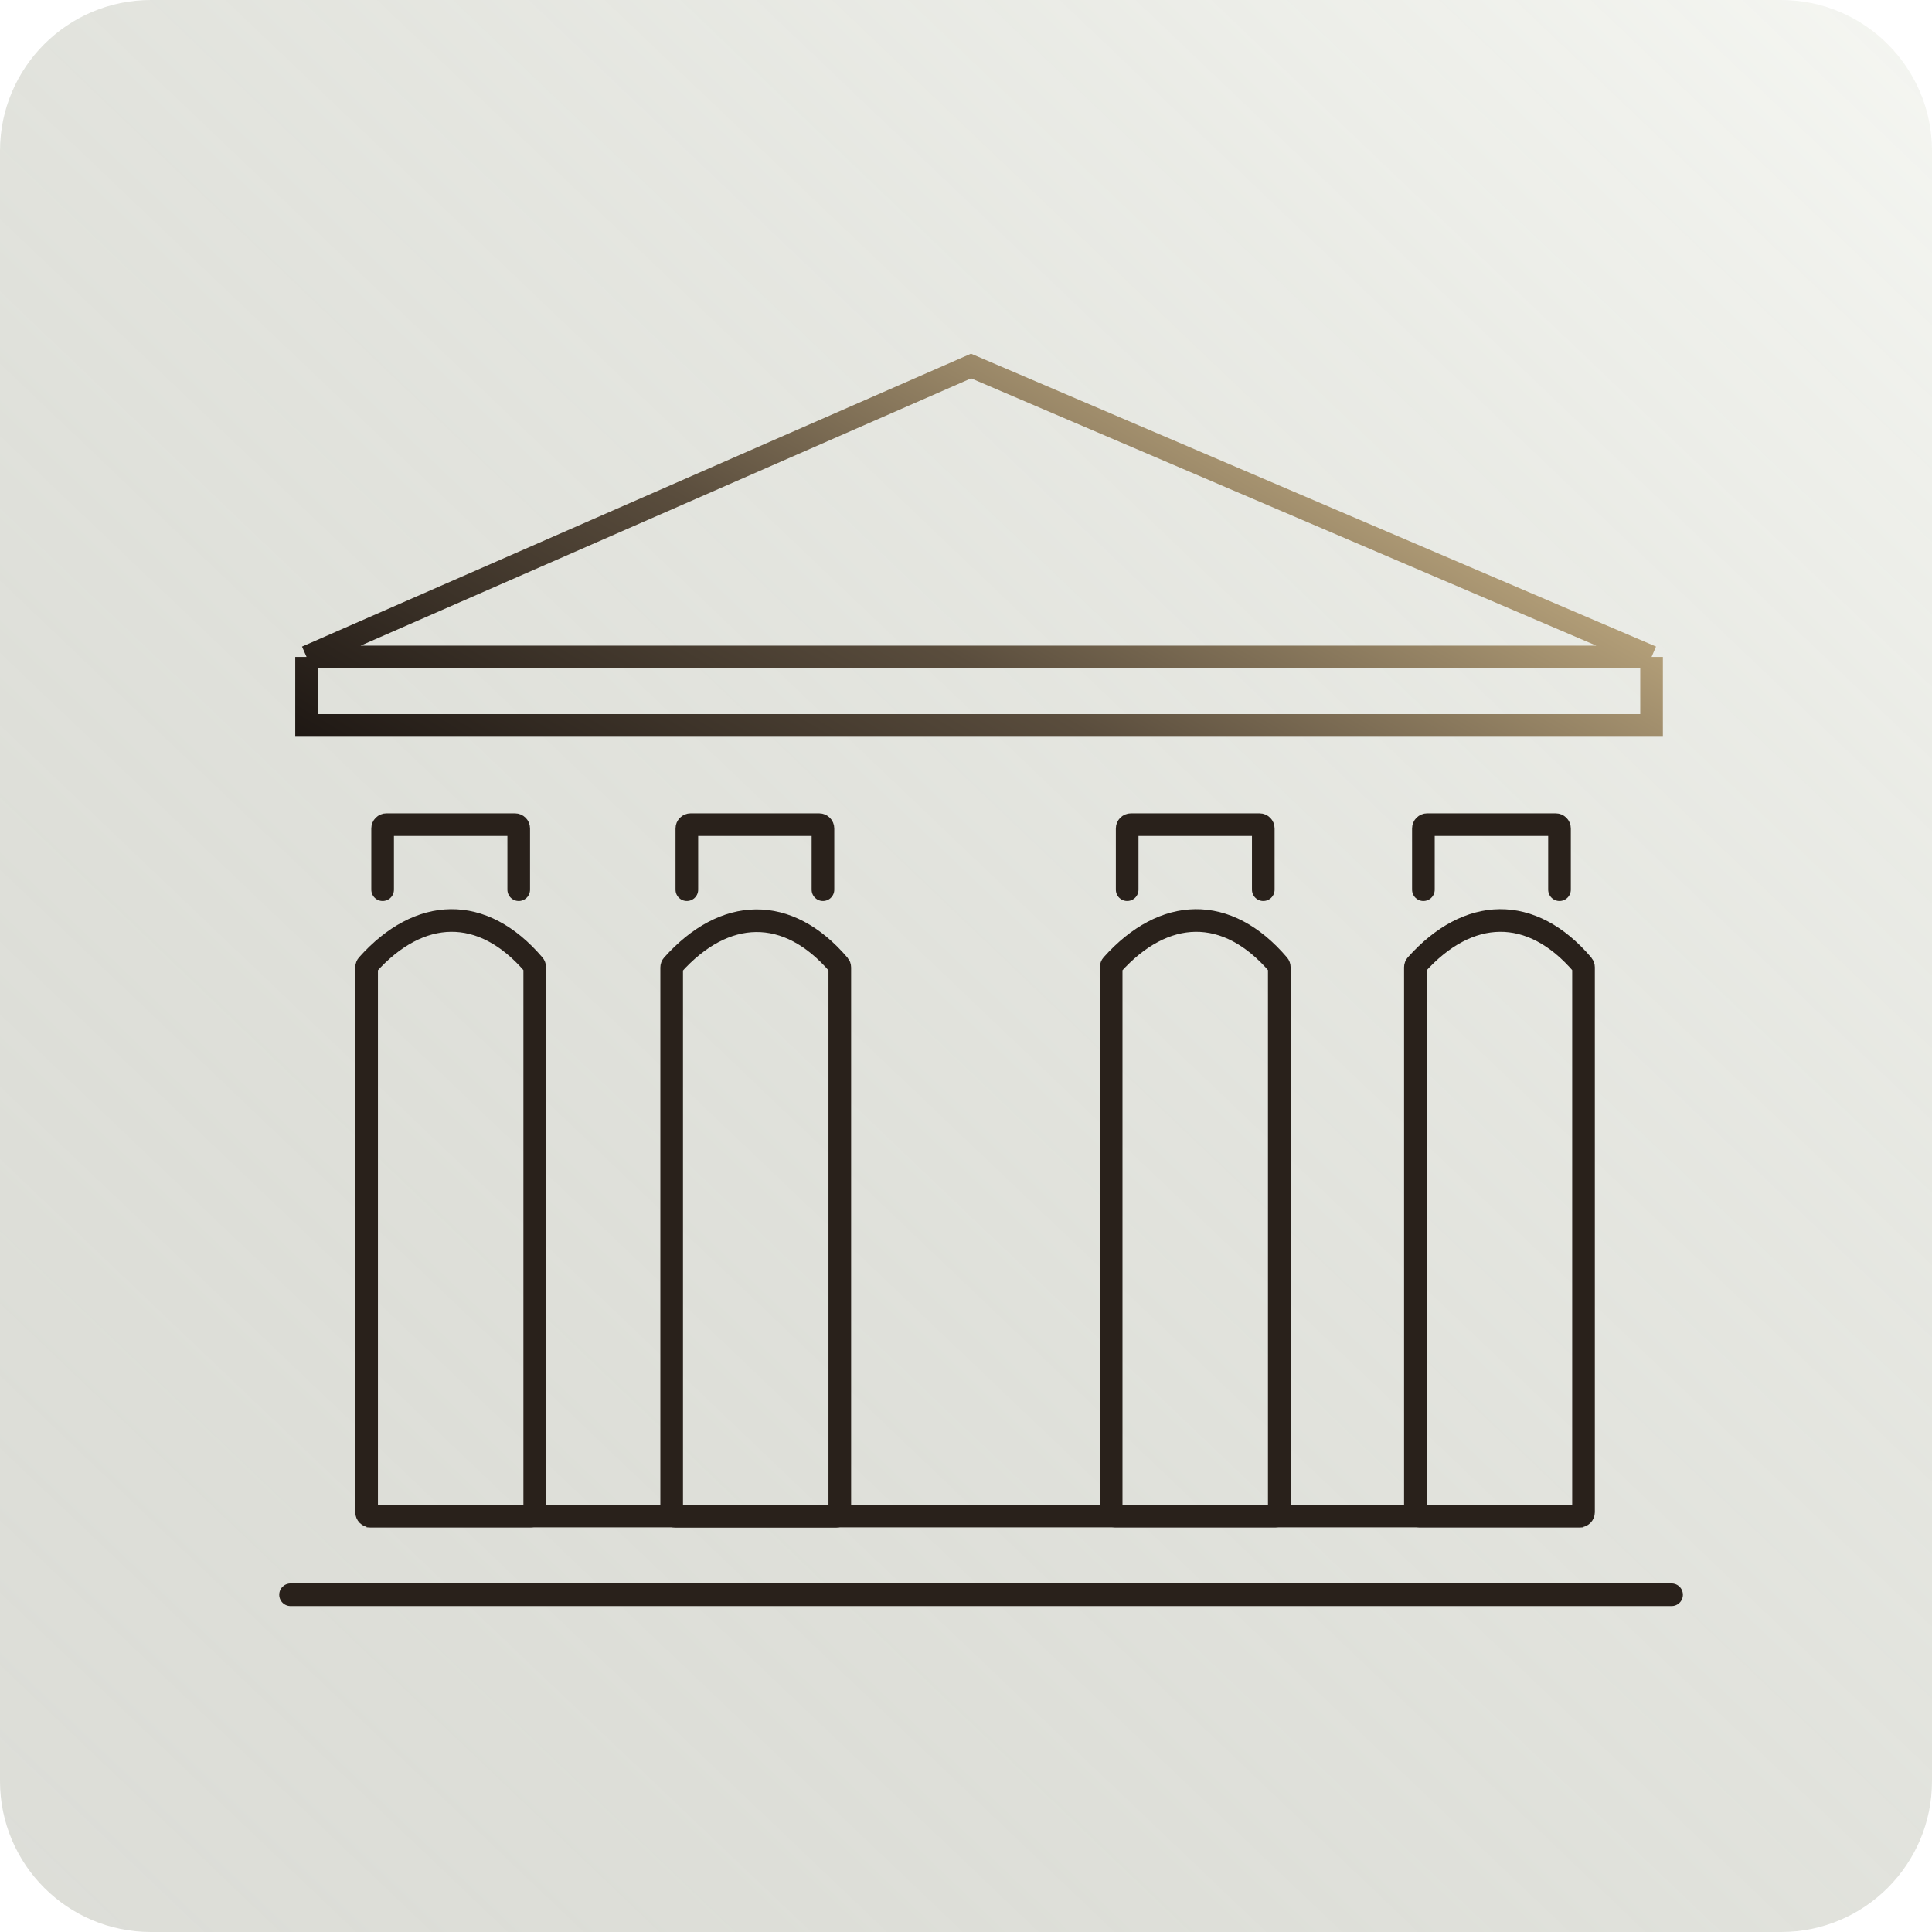 <svg width="512" height="512" viewBox="0 0 512 512" fill="none" xmlns="http://www.w3.org/2000/svg">
<path d="M0 40C0 17.909 17.909 0 40 0H472C494.091 0 512 17.909 512 40V472C512 494.091 494.091 512 472 512H40C17.909 512 0 494.091 0 472V40Z" fill="url(#paint0_linear_3620_2316)" fill-opacity="0.5"/>
<g filter="url(#filter0_d_3620_2316)">
<path d="M373.215 231.778V215.544C373.215 214.992 373.663 214.544 374.215 214.544H408.283C408.835 214.544 409.283 214.992 409.283 215.544V231.778" stroke="#29211B" stroke-width="6" stroke-linecap="round"/>
<path d="M294.713 231.778V215.544C294.713 214.992 295.161 214.544 295.713 214.544H329.782C330.334 214.544 330.782 214.992 330.782 215.544V231.778" stroke="#29211B" stroke-width="6" stroke-linecap="round"/>
<path d="M178.022 231.778V215.544C178.022 214.992 178.47 214.544 179.022 214.544H213.091C213.643 214.544 214.091 214.992 214.091 215.544V231.778" stroke="#29211B" stroke-width="6" stroke-linecap="round"/>
<path d="M97.399 231.778V215.544C97.399 214.992 97.847 214.544 98.399 214.544H132.468C133.02 214.544 133.468 214.992 133.468 215.544V231.778" stroke="#29211B" stroke-width="6" stroke-linecap="round"/>
<path d="M433.682 170.099V188.24H77.243V170.099M433.682 170.099H77.243M433.682 170.099L253.341 93L77.243 170.099" stroke="url(#paint1_linear_3620_2316)" stroke-width="6"/>
<path d="M73 418.63H438.986" stroke="#29211B" stroke-width="6" stroke-linecap="round"/>
<path d="M93.155 397.769H415.648" stroke="#29211B" stroke-width="6"/>
<path d="M93.155 252.346V396.768C93.155 397.321 93.603 397.768 94.155 397.768H136.71C137.262 397.768 137.71 397.321 137.71 396.768V252.332C137.71 252.097 137.624 251.865 137.472 251.686C123.85 235.713 107.149 236.346 93.409 251.682C93.247 251.864 93.155 252.102 93.155 252.346Z" stroke="#29211B" stroke-width="6"/>
<path d="M174 252.404V396.826C174 397.379 174.448 397.826 175 397.826H217.555C218.107 397.826 218.555 397.379 218.555 396.826V252.39C218.555 252.155 218.469 251.923 218.316 251.744C204.695 235.771 187.993 236.404 174.254 251.74C174.092 251.922 174 252.161 174 252.404Z" stroke="#29211B" stroke-width="6"/>
<path d="M290.47 252.346V396.768C290.47 397.321 290.918 397.768 291.47 397.768H334.025C334.577 397.768 335.025 397.321 335.025 396.768V252.332C335.025 252.097 334.939 251.865 334.787 251.686C321.165 235.713 304.464 236.346 290.724 251.682C290.562 251.864 290.47 252.102 290.47 252.346Z" stroke="#29211B" stroke-width="6"/>
<path d="M371.093 252.346V396.768C371.093 397.321 371.541 397.768 372.093 397.768H414.648C415.2 397.768 415.648 397.321 415.648 396.768V252.332C415.648 252.097 415.562 251.865 415.41 251.686C401.788 235.713 385.087 236.346 371.347 251.682C371.185 251.864 371.093 252.102 371.093 252.346Z" stroke="#29211B" stroke-width="6"/>
</g>
<defs>
<filter id="filter0_d_3620_2316" x="60" y="79.731" width="399.986" height="359.899" filterUnits="userSpaceOnUse" color-interpolation-filters="sRGB">
<feFlood flood-opacity="0" result="BackgroundImageFix"/>
<feColorMatrix in="SourceAlpha" type="matrix" values="0 0 0 0 0 0 0 0 0 0 0 0 0 0 0 0 0 0 127 0" result="hardAlpha"/>
<feOffset dx="4" dy="4"/>
<feGaussianBlur stdDeviation="7"/>
<feComposite in2="hardAlpha" operator="out"/>
<feColorMatrix type="matrix" values="0 0 0 0 0 0 0 0 0 0 0 0 0 0 0 0 0 0 0.2 0"/>
<feBlend mode="normal" in2="BackgroundImageFix" result="effect1_dropShadow_3620_2316"/>
<feBlend mode="normal" in="SourceGraphic" in2="effect1_dropShadow_3620_2316" result="shape"/>
</filter>
<linearGradient id="paint0_linear_3620_2316" x1="512" y1="0" x2="24" y2="512" gradientUnits="userSpaceOnUse">
<stop stop-color="#E6E9DE" stop-opacity="0.8"/>
<stop offset="1" stop-color="#555A3D" stop-opacity="0.4"/>
</linearGradient>
<linearGradient id="paint1_linear_3620_2316" x1="149.5" y1="246" x2="266" y2="45.5" gradientUnits="userSpaceOnUse">
<stop stop-color="#191310"/>
<stop offset="0.5" stop-color="#5A4D3D"/>
<stop offset="1" stop-color="#C6B085"/>
</linearGradient>
</defs>
</svg>
